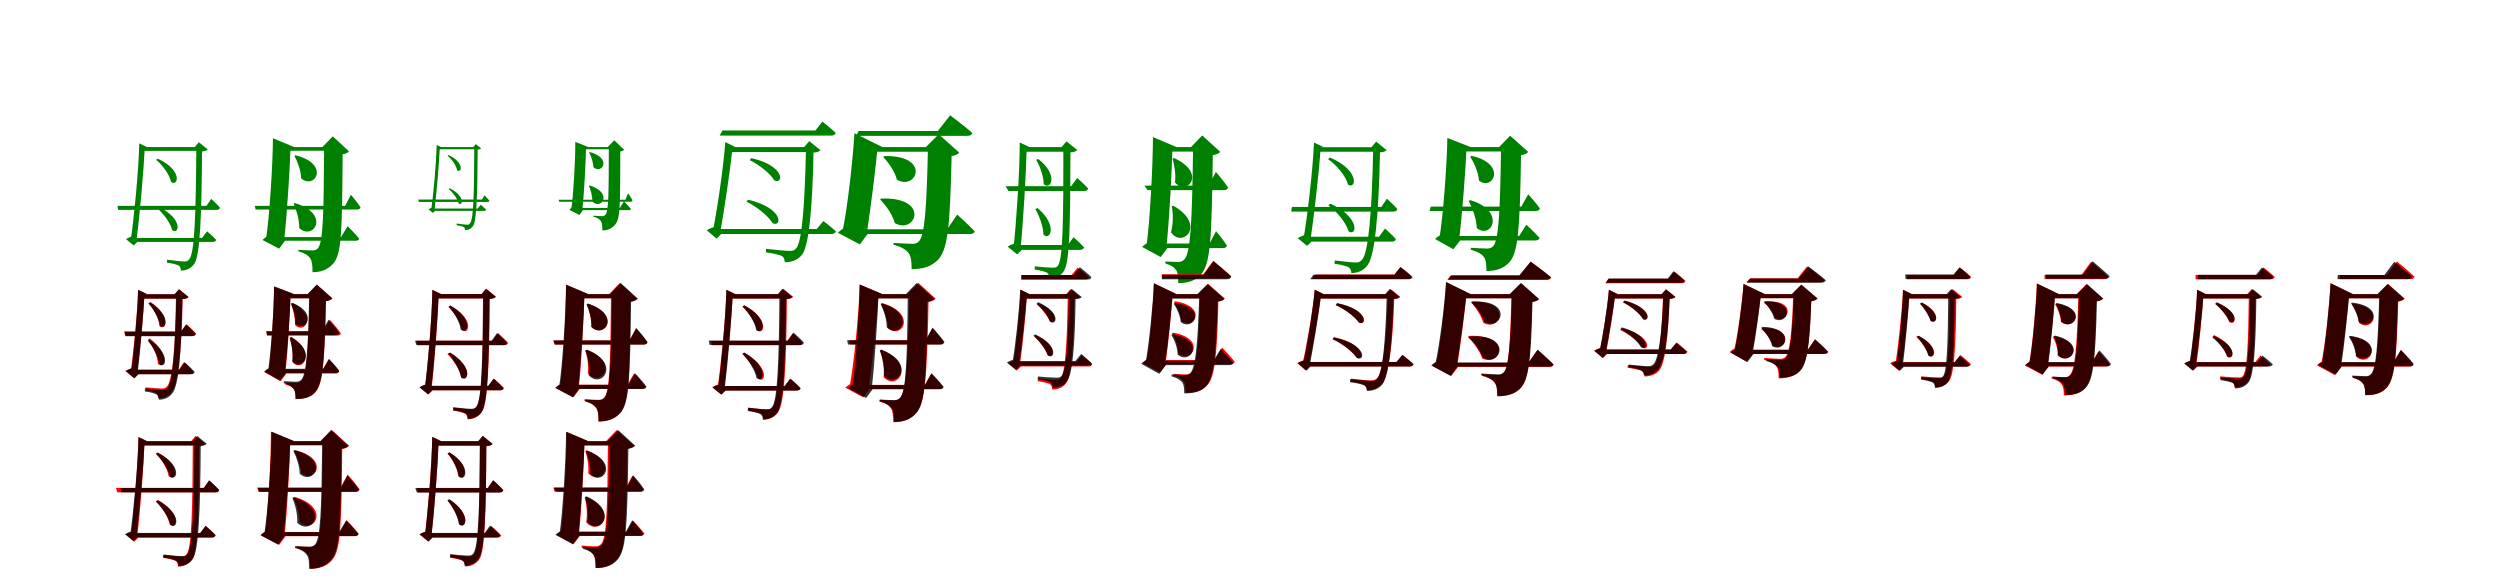 <?xml version="1.0" encoding="UTF-8"?>
<svg width="1700" height="400" xmlns="http://www.w3.org/2000/svg">
<rect width="100%" height="100%" fill="white"/>
<g fill="green" transform="translate(100 100) scale(0.1 -0.1)"><path d="M-0.0 -0.0 -53.0 25.0C-57.0 -157.0 -90.0 -497.0 -112.0 -638.0L-96.0 -606.0C-110.0 -609.0 -131.0 -618.0 -143.0 -626.0L-91.0 -669.0L-65.0 -644.0H-73.0C-50.0 -465.0 -23.0 -166.0 -15.0 4.0L-21.0 0.0ZM325.0 0.0H335.0C332.0 -444.0 324.0 -723.0 287.0 -763.0C277.0 -775.0 272.0 -778.0 252.0 -778.0C233.0 -778.0 175.0 -771.0 136.0 -766.0L135.0 -786.0C168.0 -790.0 204.0 -799.0 216.0 -806.0C228.0 -815.0 230.0 -827.0 230.0 -840.0C267.0 -840.0 301.0 -825.0 323.0 -791.0C360.0 -733.0 371.0 -471.0 374.0 -30.0C394.0 -28.0 405.0 -24.0 413.0 -16.0L352.0 33.0ZM408.0 -573.0 374.0 -618.0H-80.0V-645.0H447.0C459.0 -645.0 467.0 -641.0 470.0 -631.0C446.0 -605.0 408.0 -573.0 408.0 -573.0ZM436.0 -352.0 404.0 -400.0H-201.0L-197.0 -427.0H474.0C487.0 -427.0 495.0 -422.0 496.0 -412.0C474.0 -387.0 436.0 -352.0 436.0 -352.0ZM359.0 0.0H-24.0V-26.0H359.0ZM77.0 -405.0 66.0 -413.0C108.0 -449.0 159.0 -514.0 171.0 -565.0C219.0 -599.0 248.0 -489.0 77.0 -405.0ZM72.0 -79.0 62.0 -87.0C104.0 -122.0 153.0 -186.0 163.0 -237.0C212.0 -273.0 245.0 -157.0 72.0 -79.0Z"/></g>
<g fill="green" transform="translate(200 100) scale(0.1 -0.1)"><path d="M0.0 0.0 -144.0 60.0C-145.0 -112.0 -167.0 -478.0 -192.0 -632.0L-164.0 -597.0C-182.0 -605.0 -203.0 -619.0 -215.0 -632.0L-102.0 -691.0L-62.0 -637.0H-68.0C-49.0 -471.0 -28.0 -135.0 -24.0 6.0L-34.0 0.0ZM192.0 0.0H204.0C201.0 -458.0 198.0 -653.0 160.0 -690.0C150.0 -699.0 140.0 -703.0 126.0 -703.0C106.0 -703.0 61.0 -701.0 29.0 -699.0V-709.0C70.0 -720.0 94.0 -735.0 109.0 -756.0C122.0 -774.0 125.0 -803.0 125.0 -851.0C183.0 -851.0 230.0 -833.0 266.0 -792.0C323.0 -727.0 326.0 -585.0 330.0 -49.0C353.0 -46.0 366.0 -38.0 373.0 -29.0L263.0 73.0ZM364.0 -538.0 319.0 -612.0H-170.0V-637.0H419.0C432.0 -637.0 440.0 -633.0 443.0 -623.0C416.0 -590.0 364.0 -538.0 364.0 -538.0ZM386.0 -324.0 347.0 -400.0H-267.0L-262.0 -425.0H429.0C441.0 -425.0 449.0 -420.0 452.0 -410.0C431.0 -377.0 386.0 -324.0 386.0 -324.0ZM253.0 0.0H-94.0V-25.0H253.0ZM5.0 -381.0 -3.0 -385.0C17.0 -430.0 35.0 -494.0 35.0 -551.0C131.0 -640.0 252.0 -454.0 5.0 -381.0ZM10.0 -56.0 2.0 -60.0C24.0 -101.0 46.0 -160.0 48.0 -213.0C140.0 -293.0 249.0 -116.0 10.0 -56.0Z"/></g>
<g fill="green" transform="translate(300 100) scale(0.1 -0.1)"><path d="M0.0 0.0 -31.0 14.0C-33.0 -108.0 -54.0 -336.0 -68.0 -430.0L-59.0 -411.0C-67.0 -413.0 -79.0 -418.0 -86.0 -423.0L-57.0 -448.0L-41.0 -434.0H-46.0C-31.0 -313.0 -14.0 -112.0 -9.0 2.0L-12.0 0.0ZM219.0 0.0H225.0C224.0 -300.0 221.0 -492.0 196.0 -518.0C190.0 -526.0 188.0 -528.0 175.0 -528.0C164.0 -528.0 129.0 -523.0 105.0 -520.0V-532.0C125.0 -534.0 147.0 -540.0 154.0 -544.0C161.0 -550.0 162.0 -557.0 162.0 -565.0C185.0 -565.0 206.0 -555.0 219.0 -533.0C241.0 -495.0 247.0 -315.0 248.0 -18.0C260.0 -16.0 267.0 -14.0 272.0 -9.0L235.0 20.0ZM269.0 -392.0 249.0 -418.0H-45.0V-434.0H292.0C299.0 -434.0 304.0 -432.0 306.0 -426.0C291.0 -411.0 269.0 -392.0 269.0 -392.0ZM294.0 -328.0 277.0 -357.0H-156.0L-152.0 -373.0H315.0C323.0 -373.0 328.0 -370.0 328.0 -364.0C316.0 -350.0 294.0 -328.0 294.0 -328.0ZM239.0 0.0H-10.0V-15.0H239.0ZM57.0 -280.0 51.0 -285.0C78.0 -308.0 111.0 -349.0 118.0 -383.0C148.0 -404.0 165.0 -333.0 57.0 -280.0ZM49.0 -54.0 43.0 -59.0C71.0 -82.0 102.0 -123.0 108.0 -158.0C140.0 -181.0 160.0 -104.0 49.0 -54.0Z"/></g>
<g fill="green" transform="translate(400 100) scale(0.1 -0.1)"><path d="M0.0 0.0 -88.0 35.0C-87.0 -79.0 -100.0 -324.0 -116.0 -426.0L-99.0 -406.0C-110.0 -411.0 -122.0 -419.0 -128.0 -427.0L-60.0 -462.0L-36.0 -429.0H-40.0C-28.0 -317.0 -16.0 -91.0 -15.0 3.0L-20.0 0.0ZM132.0 0.0H140.0C139.0 -306.0 140.0 -437.0 116.0 -461.0C110.0 -467.0 104.0 -470.0 95.0 -470.0C83.0 -470.0 55.0 -468.0 34.0 -467.0V-473.0C61.0 -480.0 76.0 -490.0 86.0 -503.0C94.0 -515.0 96.0 -534.0 96.0 -567.0C132.0 -567.0 162.0 -553.0 184.0 -526.0C219.0 -484.0 217.0 -391.0 218.0 -30.0C232.0 -28.0 240.0 -23.0 244.0 -18.0L177.0 46.0ZM243.0 -369.0 215.0 -414.0H-118.0V-429.0H276.0C284.0 -429.0 289.0 -426.0 291.0 -421.0C274.0 -401.0 243.0 -369.0 243.0 -369.0ZM271.0 -314.0 253.0 -358.0H-202.0L-197.0 -372.0H288.0C295.0 -372.0 299.0 -369.0 301.0 -363.0C293.0 -345.0 271.0 -314.0 271.0 -314.0ZM165.0 0.0H-65.0V-15.0H165.0ZM10.0 -261.0 5.0 -263.0C17.0 -293.0 28.0 -335.0 29.0 -372.0C91.0 -430.0 169.0 -311.0 10.0 -261.0ZM11.0 -34.0 6.0 -36.0C20.0 -63.0 34.0 -102.0 35.0 -137.0C94.0 -189.0 164.0 -75.0 11.0 -34.0Z"/></g>
<g fill="green" transform="translate(500 100) scale(0.1 -0.1)"><path d="M-0.0 -0.0 -68.0 34.0C-80.0 -136.0 -126.0 -450.0 -155.0 -581.0L-133.0 -541.0C-152.0 -545.0 -178.0 -556.0 -194.0 -566.0L-127.0 -623.0L-95.0 -590.0H-104.0C-75.0 -427.0 -33.0 -151.0 -18.0 6.0L-27.0 0.0ZM468.0 0.0H481.0C473.0 -383.0 454.0 -649.0 413.0 -690.0C400.0 -704.0 391.0 -706.0 368.0 -706.0C342.0 -706.0 259.0 -698.0 209.0 -692.0L208.0 -716.0C249.0 -721.0 301.0 -732.0 317.0 -741.0C333.0 -752.0 336.0 -768.0 336.0 -783.0C382.0 -784.0 425.0 -768.0 453.0 -733.0C501.0 -674.0 524.0 -421.0 532.0 -38.0C556.0 -36.0 570.0 -31.0 579.0 -21.0L503.0 40.0ZM599.0 -503.0 554.0 -557.0H-120.0V-591.0H654.0C669.0 -591.0 680.0 -586.0 684.0 -573.0C650.0 -541.0 599.0 -503.0 599.0 -503.0ZM592.0 173.0 545.0 113.0H-87.0L-106.0 78.0H653.0C669.0 78.0 680.0 84.0 682.0 97.0C647.0 131.0 592.0 173.0 592.0 173.0ZM511.0 0.0H-48.0V-34.0H511.0ZM87.0 -358.0 76.0 -371.0C140.0 -402.0 224.0 -467.0 254.0 -518.0C317.0 -548.0 332.0 -416.0 87.0 -358.0ZM109.0 -75.0 98.0 -89.0C159.0 -118.0 237.0 -179.0 266.0 -227.0C328.0 -256.0 343.0 -129.0 109.0 -75.0Z"/></g>
<g fill="green" transform="translate(600 100) scale(0.1 -0.1)"><path d="M0.0 0.0 -190.0 94.0C-199.0 -73.0 -238.0 -429.0 -273.0 -581.0L-233.0 -537.0C-257.0 -547.0 -286.0 -565.0 -302.0 -583.0L-153.0 -662.0L-100.0 -591.0H-107.0C-81.0 -437.0 -43.0 -118.0 -31.0 9.0L-46.0 0.0ZM296.0 0.0H310.0C302.0 -411.0 288.0 -606.0 247.0 -643.0C236.0 -653.0 224.0 -658.0 206.0 -658.0C181.0 -658.0 118.0 -654.0 76.0 -652.0V-664.0C127.0 -678.0 158.0 -695.0 178.0 -720.0C195.0 -742.0 199.0 -778.0 199.0 -830.0C275.0 -830.0 330.0 -813.0 374.0 -771.0C445.0 -703.0 460.0 -549.0 471.0 -61.0C498.0 -58.0 514.0 -48.0 523.0 -38.0L383.0 87.0ZM509.0 -459.0 441.0 -559.0H-203.0V-591.0H597.0C614.0 -591.0 625.0 -586.0 628.0 -573.0C586.0 -528.0 509.0 -459.0 509.0 -459.0ZM461.0 216.0 377.0 109.0H-161.0L-180.0 76.0H578.0C595.0 76.0 609.0 83.0 612.0 96.0C554.0 146.0 461.0 216.0 461.0 216.0ZM380.0 0.0H-128.0V-32.0H380.0ZM-8.0 -350.0 -15.0 -357.0C24.0 -395.0 69.0 -459.0 85.0 -517.0C225.0 -598.0 331.0 -339.0 -8.0 -350.0ZM13.0 -61.0 6.0 -68.0C42.0 -105.0 85.0 -166.0 99.0 -222.0C232.0 -300.0 335.0 -55.0 13.0 -61.0Z"/></g>
<g fill="green" transform="translate(700 100) scale(0.1 -0.1)"><path d="M-0.0 0.0 -66.0 31.0C-65.0 -167.0 -91.0 -538.0 -109.0 -692.0L-91.0 -652.0C-108.0 -657.0 -133.0 -667.0 -148.0 -677.0L-83.0 -730.0L-51.0 -698.0H-61.0C-41.0 -504.0 -23.0 -179.0 -18.0 5.0L-25.0 0.0ZM219.0 0.0H231.0C231.0 -493.0 228.0 -765.0 194.0 -806.0C185.0 -819.0 179.0 -820.0 157.0 -820.0C136.0 -820.0 77.0 -816.0 36.0 -811.0V-833.0C70.0 -837.0 107.0 -847.0 121.0 -855.0C133.0 -865.0 135.0 -881.0 135.0 -895.0C173.0 -895.0 212.0 -880.0 235.0 -842.0C274.0 -782.0 278.0 -528.0 279.0 -36.0C303.0 -35.0 316.0 -30.0 325.0 -20.0L252.0 39.0ZM300.0 -613.0 261.0 -666.0H-84.0V-699.0H344.0C358.0 -699.0 368.0 -694.0 372.0 -682.0C344.0 -652.0 300.0 -613.0 300.0 -613.0ZM325.0 -210.0 284.0 -266.0H-162.0L-142.0 -299.0H372.0C388.0 -299.0 397.0 -293.0 399.0 -281.0C372.0 -252.0 325.0 -210.0 325.0 -210.0ZM266.0 0.0H-31.0V-32.0H266.0ZM56.0 -415.0 40.0 -421.0C67.0 -467.0 95.0 -541.0 95.0 -595.0C140.0 -641.0 196.0 -535.0 56.0 -415.0ZM60.0 -81.0 46.0 -87.0C71.0 -129.0 98.0 -201.0 97.0 -252.0C144.0 -297.0 202.0 -191.0 60.0 -81.0Z"/></g>
<g fill="green" transform="translate(800 100) scale(0.1 -0.1)"><path d="M0.0 0.0 -160.0 68.0C-160.0 -120.0 -181.0 -516.0 -205.0 -682.0L-173.0 -639.0C-194.0 -648.0 -220.0 -665.0 -234.0 -679.0L-107.0 -748.0L-62.0 -687.0H-69.0C-49.0 -506.0 -30.0 -148.0 -27.0 7.0L-40.0 0.0ZM99.0 0.0H113.0C106.0 -521.0 96.0 -724.0 52.0 -766.0C40.0 -777.0 29.0 -781.0 13.0 -781.0C-8.0 -781.0 -48.0 -780.0 -75.0 -778.0V-792.0C-37.0 -803.0 -17.0 -816.0 -2.0 -837.0C10.0 -855.0 12.0 -883.0 12.0 -925.0C71.0 -925.0 125.0 -913.0 165.0 -868.0C229.0 -799.0 240.0 -651.0 247.0 -55.0C274.0 -51.0 289.0 -43.0 298.0 -33.0L175.0 79.0ZM269.0 -572.0 225.0 -656.0H-126.0V-687.0H316.0C330.0 -687.0 341.0 -682.0 343.0 -670.0C320.0 -632.0 269.0 -572.0 269.0 -572.0ZM268.0 -169.0 219.0 -262.0H-218.0L-196.0 -293.0H323.0C338.0 -293.0 348.0 -287.0 351.0 -275.0C326.0 -236.0 268.0 -169.0 268.0 -169.0ZM168.0 0.0H-53.0V-31.0H168.0ZM-21.0 -399.0 -32.0 -403.0C-22.0 -453.0 -22.0 -521.0 -37.0 -580.0C40.0 -692.0 207.0 -530.0 -21.0 -399.0ZM-15.0 -75.0 -27.0 -78.0C-14.0 -123.0 -3.0 -186.0 -10.0 -241.0C69.0 -335.0 210.0 -180.0 -15.0 -75.0Z"/></g>
<g fill="green" transform="translate(900 100) scale(0.1 -0.1)"><path d="M0.0 0.0 -65.0 31.0C-72.0 -152.0 -112.0 -492.0 -138.0 -634.0L-118.0 -596.0C-135.0 -599.0 -160.0 -610.0 -176.0 -619.0L-112.0 -672.0L-81.0 -642.0H-90.0C-64.0 -464.0 -30.0 -165.0 -18.0 5.0L-26.0 0.0ZM326.0 -1.0H338.0C329.0 -441.0 306.0 -722.0 261.0 -767.0C247.0 -781.0 240.0 -785.0 216.0 -785.0C194.0 -785.0 122.0 -776.0 76.0 -771.0L75.0 -794.0C113.0 -798.0 156.0 -809.0 170.0 -817.0C185.0 -827.0 189.0 -842.0 189.0 -857.0C231.0 -857.0 272.0 -841.0 299.0 -804.0C348.0 -741.0 375.0 -474.0 384.0 -36.0C407.0 -35.0 421.0 -30.0 429.0 -21.0L358.0 37.0ZM418.0 -554.0 377.0 -610.0H-116.0V-643.0H465.0C480.0 -643.0 489.0 -638.0 492.0 -626.0C465.0 -595.0 418.0 -554.0 418.0 -554.0ZM431.0 -351.0 393.0 -407.0H-215.0L-220.0 -439.0H476.0C490.0 -439.0 500.0 -433.0 502.0 -421.0C475.0 -391.0 431.0 -351.0 431.0 -351.0ZM368.0 -1.0H-44.0V-32.0H368.0ZM46.0 -385.0 33.0 -396.0C88.0 -437.0 154.0 -513.0 170.0 -573.0C227.0 -612.0 253.0 -479.0 46.0 -385.0ZM43.0 -71.0 31.0 -82.0C86.0 -121.0 152.0 -195.0 166.0 -255.0C221.0 -293.0 251.0 -159.0 43.0 -71.0Z"/></g>
<g fill="green" transform="translate(1000 100) scale(0.1 -0.1)"><path d="M0.0 0.0 -158.0 62.0C-160.0 -112.0 -187.0 -474.0 -213.0 -627.0L-181.0 -586.0C-202.0 -595.0 -228.0 -611.0 -242.0 -625.0L-117.0 -695.0L-71.0 -635.0H-79.0C-57.0 -469.0 -33.0 -140.0 -27.0 7.0L-39.0 0.0ZM194.0 0.0H207.0C201.0 -446.0 191.0 -638.0 152.0 -676.0C140.0 -686.0 130.0 -690.0 113.0 -690.0C91.0 -690.0 38.0 -687.0 2.0 -685.0L1.0 -698.0C45.0 -710.0 73.0 -725.0 90.0 -747.0C105.0 -766.0 107.0 -797.0 108.0 -843.0C172.0 -843.0 222.0 -827.0 261.0 -786.0C323.0 -721.0 335.0 -572.0 343.0 -55.0C369.0 -52.0 383.0 -43.0 392.0 -33.0L269.0 77.0ZM379.0 -528.0 330.0 -605.0H-174.0V-635.0H441.0C456.0 -635.0 466.0 -630.0 469.0 -618.0C438.0 -582.0 379.0 -528.0 379.0 -528.0ZM392.0 -321.0 345.0 -405.0H-271.0L-279.0 -435.0H443.0C458.0 -435.0 468.0 -429.0 471.0 -417.0C444.0 -378.0 392.0 -321.0 392.0 -321.0ZM301.0 0.0H-105.0V-30.0H301.0ZM-2.0 -361.0 -13.0 -367.0C13.0 -415.0 40.0 -488.0 42.0 -551.0C142.0 -632.0 244.0 -434.0 -2.0 -361.0ZM8.0 -60.0 -3.0 -66.0C25.0 -108.0 53.0 -172.0 57.0 -228.0C153.0 -302.0 249.0 -114.0 8.0 -60.0Z"/></g>
<g fill="red" transform="translate(100 200) scale(0.1 -0.1)"><path d="M0.0 0.0 -61.0 29.0C-65.0 -127.0 -94.0 -415.0 -113.0 -537.0L-95.0 -501.0C-111.0 -505.0 -134.0 -514.0 -148.0 -522.0L-88.0 -572.0L-60.0 -543.0H-69.0C-48.0 -393.0 -25.0 -139.0 -17.0 4.0L-24.0 0.0ZM190.0 -1.0H200.0C192.0 -385.0 171.0 -591.0 135.0 -629.0C123.0 -640.0 117.0 -642.0 97.0 -642.0C78.0 -642.0 25.0 -637.0 -10.0 -634.0L-11.0 -653.0C18.0 -657.0 50.0 -665.0 61.0 -672.0C73.0 -681.0 76.0 -695.0 76.0 -708.0C109.0 -708.0 145.0 -696.0 168.0 -664.0C210.0 -612.0 234.0 -416.0 242.0 -34.0C264.0 -33.0 276.0 -28.0 283.0 -20.0L219.0 33.0ZM251.0 -462.0 216.0 -514.0H-109.0V-544.0H290.0C304.0 -544.0 313.0 -539.0 315.0 -528.0C292.0 -500.0 251.0 -462.0 251.0 -462.0ZM269.0 -205.0 233.0 -254.0H-156.0L-148.0 -284.0H308.0C321.0 -284.0 330.0 -279.0 333.0 -268.0C309.0 -241.0 269.0 -205.0 269.0 -205.0ZM230.0 -1.0H-45.0V-31.0H230.0ZM19.0 -302.0 5.0 -309.0C37.0 -351.0 72.0 -422.0 74.0 -474.0C117.0 -514.0 158.0 -409.0 19.0 -302.0ZM24.0 -54.0 11.0 -61.0C44.0 -100.0 82.0 -167.0 85.0 -218.0C127.0 -255.0 167.0 -152.0 24.0 -54.0Z"/></g>
<g fill="black" opacity=".8" transform="translate(100 200) scale(0.1 -0.1)"><path d="M0.0 0.0 -61.0 29.0C-64.0 -127.0 -91.0 -416.0 -109.0 -537.0L-92.0 -501.0C-108.0 -505.0 -130.0 -515.0 -145.0 -523.0L-86.0 -573.0L-57.0 -544.0H-65.0C-46.0 -393.0 -25.0 -139.0 -17.0 5.0L-23.0 0.0ZM186.0 -1.0H197.0C191.0 -382.0 175.0 -601.0 139.0 -638.0C129.0 -650.0 123.0 -652.0 101.0 -652.0C83.0 -652.0 24.0 -646.0 -15.0 -642.0L-14.0 -662.0C17.0 -665.0 52.0 -675.0 64.0 -682.0C76.0 -690.0 80.0 -705.0 80.0 -718.0C114.0 -718.0 151.0 -705.0 173.0 -673.0C214.0 -621.0 233.0 -413.0 240.0 -33.0C261.0 -33.0 274.0 -28.0 281.0 -20.0L216.0 33.0ZM257.0 -464.0 221.0 -514.0H-98.0V-545.0H299.0C312.0 -545.0 321.0 -540.0 324.0 -529.0C299.0 -502.0 257.0 -464.0 257.0 -464.0ZM265.0 -206.0 229.0 -256.0H-152.0L-146.0 -286.0H306.0C320.0 -286.0 329.0 -280.0 331.0 -269.0C306.0 -243.0 265.0 -206.0 265.0 -206.0ZM229.0 -1.0H-41.0V-30.0H229.0ZM18.0 -310.0 5.0 -318.0C40.0 -357.0 79.0 -425.0 83.0 -476.0C127.0 -515.0 165.0 -409.0 18.0 -310.0ZM21.0 -56.0 9.0 -64.0C43.0 -100.0 82.0 -165.0 87.0 -215.0C130.0 -251.0 169.0 -149.0 21.0 -56.0Z"/></g>
<g fill="red" transform="translate(200 200) scale(0.1 -0.1)"><path d="M0.0 0.0 -137.0 50.0C-137.0 -98.0 -155.0 -405.0 -173.0 -534.0L-146.0 -496.0C-165.0 -503.0 -189.0 -518.0 -202.0 -531.0L-92.0 -592.0L-52.0 -540.0H-60.0C-43.0 -398.0 -27.0 -123.0 -24.0 6.0L-36.0 0.0ZM93.0 0.0H105.0C97.0 -405.0 84.0 -558.0 49.0 -592.0C39.0 -601.0 30.0 -604.0 15.0 -604.0C-3.0 -604.0 -36.0 -603.0 -59.0 -601.0L-60.0 -615.0C-29.0 -623.0 -13.0 -632.0 0.0 -650.0C10.0 -664.0 12.0 -685.0 12.0 -712.0C61.0 -712.0 107.0 -707.0 140.0 -673.0C192.0 -619.0 207.0 -504.0 216.0 -48.0C239.0 -44.0 252.0 -38.0 260.0 -29.0L155.0 64.0ZM235.0 -442.0 195.0 -512.0H-102.0V-540.0H281.0C294.0 -540.0 304.0 -535.0 306.0 -524.0C282.0 -492.0 235.0 -442.0 235.0 -442.0ZM243.0 -174.0 199.0 -254.0H-191.0L-183.0 -282.0H292.0C306.0 -282.0 315.0 -277.0 318.0 -266.0C293.0 -230.0 243.0 -174.0 243.0 -174.0ZM203.0 0.0H-48.0V-28.0H203.0ZM-18.0 -291.0 -30.0 -295.0C-16.0 -341.0 -5.0 -407.0 -11.0 -462.0C54.0 -538.0 157.0 -398.0 -18.0 -291.0ZM-9.0 -62.0 -21.0 -66.0C-6.0 -105.0 8.0 -163.0 6.0 -210.0C69.0 -276.0 162.0 -149.0 -9.0 -62.0Z"/></g>
<g fill="black" opacity=".8" transform="translate(200 200) scale(0.1 -0.1)"><path d="M0.0 0.0 -136.0 53.0C-136.0 -95.0 -158.0 -401.0 -178.0 -529.0L-149.0 -491.0C-168.0 -499.0 -192.0 -514.0 -204.0 -526.0L-96.0 -588.0L-56.0 -536.0H-64.0C-45.0 -394.0 -27.0 -120.0 -24.0 6.0L-35.0 0.0ZM91.0 0.0H103.0C95.0 -393.0 82.0 -549.0 48.0 -583.0C37.0 -592.0 29.0 -596.0 13.0 -596.0C-5.0 -596.0 -44.0 -593.0 -70.0 -592.0L-71.0 -605.0C-37.0 -615.0 -18.0 -625.0 -4.0 -642.0C7.0 -658.0 8.0 -682.0 9.0 -714.0C61.0 -714.0 105.0 -705.0 138.0 -670.0C192.0 -617.0 207.0 -494.0 216.0 -48.0C239.0 -45.0 252.0 -38.0 260.0 -29.0L154.0 65.0ZM238.0 -441.0 199.0 -508.0H-109.0V-536.0H281.0C294.0 -536.0 304.0 -531.0 306.0 -520.0C283.0 -488.0 238.0 -441.0 238.0 -441.0ZM234.0 -174.0 191.0 -252.0H-188.0L-184.0 -279.0H281.0C295.0 -279.0 304.0 -274.0 306.0 -263.0C283.0 -228.0 234.0 -174.0 234.0 -174.0ZM187.0 0.0H-58.0V-28.0H187.0ZM-19.0 -296.0 -30.0 -300.0C-16.0 -342.0 -5.0 -404.0 -13.0 -456.0C53.0 -533.0 161.0 -393.0 -19.0 -296.0ZM-10.0 -60.0 -22.0 -64.0C-5.0 -100.0 11.0 -154.0 8.0 -200.0C75.0 -266.0 169.0 -132.0 -10.0 -60.0Z"/></g>
<g fill="red" transform="translate(300 200) scale(0.1 -0.1)"><path d="M0.0 0.0 -60.0 29.0C-62.0 -157.0 -92.0 -503.0 -111.0 -647.0L-93.0 -612.0C-109.0 -616.0 -133.0 -625.0 -146.0 -633.0L-87.0 -682.0L-58.0 -654.0H-67.0C-45.0 -472.0 -23.0 -168.0 -16.0 5.0L-23.0 0.0ZM276.0 1.0H287.0C284.0 -460.0 276.0 -727.0 239.0 -768.0C229.0 -780.0 223.0 -783.0 202.0 -783.0C182.0 -783.0 122.0 -776.0 83.0 -772.0L82.0 -792.0C116.0 -797.0 152.0 -806.0 165.0 -814.0C177.0 -823.0 180.0 -837.0 180.0 -851.0C217.0 -851.0 254.0 -836.0 277.0 -801.0C317.0 -742.0 327.0 -491.0 330.0 -33.0C353.0 -31.0 365.0 -26.0 373.0 -18.0L306.0 37.0ZM358.0 -574.0 321.0 -624.0H-82.0V-654.0H401.0C415.0 -654.0 423.0 -649.0 426.0 -638.0C401.0 -610.0 358.0 -574.0 358.0 -574.0ZM387.0 -265.0 349.0 -317.0H-169.0L-161.0 -347.0H429.0C443.0 -347.0 452.0 -342.0 455.0 -331.0C429.0 -303.0 387.0 -265.0 387.0 -265.0ZM322.0 1.0H-24.0V-29.0H322.0ZM55.0 -399.0 42.0 -407.0C81.0 -446.0 127.0 -514.0 137.0 -565.0C185.0 -602.0 222.0 -492.0 55.0 -399.0ZM63.0 -80.0 50.0 -88.0C89.0 -126.0 133.0 -192.0 141.0 -244.0C190.0 -283.0 230.0 -169.0 63.0 -80.0Z"/></g>
<g fill="black" opacity=".8" transform="translate(300 200) scale(0.1 -0.1)"><path d="M0.0 0.0 -60.0 28.0C-62.0 -157.0 -92.0 -503.0 -113.0 -647.0L-95.0 -611.0C-111.0 -615.0 -134.0 -625.0 -148.0 -634.0L-89.0 -682.0L-60.0 -653.0H-69.0C-47.0 -472.0 -24.0 -168.0 -17.0 5.0L-23.0 0.0ZM274.0 -0.0H285.0C282.0 -455.0 275.0 -725.0 239.0 -765.0C229.0 -778.0 223.0 -780.0 202.0 -780.0C182.0 -780.0 122.0 -774.0 82.0 -769.0L81.0 -790.0C115.0 -794.0 152.0 -803.0 165.0 -811.0C177.0 -820.0 180.0 -834.0 180.0 -848.0C217.0 -848.0 254.0 -833.0 277.0 -798.0C315.0 -739.0 325.0 -486.0 328.0 -33.0C350.0 -32.0 362.0 -27.0 371.0 -18.0L304.0 36.0ZM357.0 -575.0 320.0 -624.0H-86.0V-654.0H398.0C412.0 -654.0 421.0 -650.0 424.0 -639.0C398.0 -611.0 357.0 -575.0 357.0 -575.0ZM380.0 -265.0 343.0 -317.0H-178.0L-168.0 -347.0H423.0C437.0 -347.0 446.0 -342.0 447.0 -331.0C422.0 -303.0 380.0 -265.0 380.0 -265.0ZM314.0 -0.0H-30.0V-29.0H314.0ZM62.0 -397.0 49.0 -405.0C85.0 -445.0 128.0 -514.0 135.0 -567.0C182.0 -606.0 222.0 -496.0 62.0 -397.0ZM62.0 -77.0 50.0 -85.0C86.0 -122.0 127.0 -190.0 133.0 -241.0C181.0 -280.0 224.0 -169.0 62.0 -77.0Z"/></g>
<g fill="red" transform="translate(400 200) scale(0.1 -0.1)"><path d="M0.0 0.0 -151.0 64.0C-150.0 -112.0 -170.0 -483.0 -192.0 -639.0L-163.0 -600.0C-183.0 -608.0 -206.0 -624.0 -220.0 -638.0L-100.0 -701.0L-58.0 -644.0H-65.0C-46.0 -475.0 -29.0 -138.0 -26.0 7.0L-38.0 0.0ZM142.0 0.0H155.0C151.0 -473.0 146.0 -667.0 107.0 -705.0C97.0 -715.0 86.0 -719.0 71.0 -719.0C50.0 -719.0 6.0 -717.0 -25.0 -715.0V-727.0C15.0 -738.0 39.0 -752.0 54.0 -774.0C66.0 -791.0 70.0 -821.0 69.0 -867.0C128.0 -867.0 178.0 -851.0 216.0 -809.0C275.0 -743.0 281.0 -601.0 286.0 -52.0C310.0 -48.0 324.0 -41.0 332.0 -31.0L215.0 76.0ZM312.0 -538.0 267.0 -616.0H-161.0V-644.0H364.0C378.0 -644.0 387.0 -639.0 390.0 -628.0C364.0 -593.0 312.0 -538.0 312.0 -538.0ZM325.0 -232.0 280.0 -315.0H-237.0L-229.0 -343.0H376.0C390.0 -343.0 399.0 -338.0 402.0 -327.0C377.0 -290.0 325.0 -232.0 325.0 -232.0ZM224.0 0.0H-79.0V-28.0H224.0ZM-11.0 -379.0 -21.0 -383.0C-6.0 -426.0 4.0 -486.0 -3.0 -540.0C83.0 -636.0 222.0 -466.0 -11.0 -379.0ZM1.0 -67.0 -9.0 -71.0C8.0 -112.0 23.0 -171.0 20.0 -223.0C106.0 -309.0 230.0 -143.0 1.0 -67.0Z"/></g>
<g fill="black" opacity=".8" transform="translate(400 200) scale(0.1 -0.1)"><path d="M0.0 0.0 -151.0 64.0C-152.0 -112.0 -174.0 -483.0 -199.0 -639.0L-169.0 -601.0C-188.0 -609.0 -212.0 -624.0 -225.0 -638.0L-105.0 -702.0L-63.0 -645.0H-69.0C-50.0 -476.0 -29.0 -138.0 -25.0 7.0L-37.0 0.0ZM149.0 0.0H161.0C156.0 -474.0 149.0 -668.0 109.0 -707.0C98.0 -717.0 87.0 -721.0 72.0 -721.0C52.0 -721.0 9.0 -719.0 -21.0 -717.0V-729.0C18.0 -740.0 40.0 -754.0 56.0 -775.0C68.0 -793.0 71.0 -821.0 71.0 -865.0C129.0 -865.0 179.0 -851.0 217.0 -809.0C277.0 -743.0 285.0 -600.0 291.0 -52.0C315.0 -48.0 329.0 -40.0 337.0 -31.0L221.0 75.0ZM319.0 -539.0 274.0 -617.0H-148.0V-645.0H371.0C384.0 -645.0 394.0 -640.0 396.0 -629.0C371.0 -594.0 319.0 -539.0 319.0 -539.0ZM327.0 -231.0 282.0 -315.0H-237.0L-226.0 -343.0H377.0C391.0 -343.0 400.0 -338.0 403.0 -327.0C379.0 -290.0 327.0 -231.0 327.0 -231.0ZM218.0 0.0H-76.0V-28.0H218.0ZM-8.0 -378.0 -18.0 -382.0C-2.0 -429.0 10.0 -494.0 4.0 -552.0C91.0 -648.0 227.0 -473.0 -8.0 -378.0ZM-2.0 -64.0 -12.0 -68.0C7.0 -110.0 25.0 -170.0 23.0 -223.0C109.0 -307.0 228.0 -141.0 -2.0 -64.0Z"/></g>
<g fill="red" transform="translate(500 200) scale(0.1 -0.1)"><path d="M0.0 0.0 -60.0 29.0C-65.0 -157.0 -99.0 -502.0 -122.0 -647.0L-104.0 -611.0C-120.0 -615.0 -144.0 -625.0 -157.0 -633.0L-97.0 -682.0L-69.0 -654.0H-79.0C-54.0 -472.0 -25.0 -168.0 -17.0 5.0L-23.0 0.0ZM297.0 0.0H308.0C303.0 -449.0 292.0 -726.0 254.0 -769.0C242.0 -781.0 237.0 -784.0 215.0 -784.0C195.0 -784.0 132.0 -777.0 89.0 -772.0L88.0 -792.0C124.0 -798.0 162.0 -806.0 176.0 -815.0C189.0 -824.0 191.0 -838.0 191.0 -852.0C230.0 -852.0 269.0 -837.0 292.0 -802.0C334.0 -741.0 347.0 -479.0 351.0 -34.0C374.0 -32.0 386.0 -27.0 394.0 -19.0L327.0 36.0ZM372.0 -575.0 335.0 -625.0H-100.0V-655.0H415.0C429.0 -655.0 438.0 -650.0 441.0 -639.0C415.0 -611.0 372.0 -575.0 372.0 -575.0ZM391.0 -266.0 353.0 -318.0H-165.0L-157.0 -348.0H433.0C447.0 -348.0 456.0 -343.0 459.0 -332.0C433.0 -304.0 391.0 -266.0 391.0 -266.0ZM326.0 0.0H-34.0V-30.0H326.0ZM62.0 -399.0 49.0 -407.0C91.0 -449.0 143.0 -521.0 155.0 -575.0C204.0 -613.0 240.0 -499.0 62.0 -399.0ZM60.0 -76.0 48.0 -84.0C89.0 -124.0 138.0 -193.0 147.0 -245.0C198.0 -285.0 236.0 -168.0 60.0 -76.0Z"/></g>
<g fill="black" opacity=".8" transform="translate(500 200) scale(0.1 -0.1)"><path d="M0.0 0.0 -61.0 29.0C-65.0 -157.0 -97.0 -504.0 -118.0 -649.0L-101.0 -612.0C-117.0 -616.0 -140.0 -626.0 -154.0 -635.0L-94.0 -684.0L-64.0 -655.0H-73.0C-51.0 -473.0 -25.0 -168.0 -17.0 5.0L-24.0 0.0ZM289.0 -0.0H300.0C297.0 -455.0 287.0 -728.0 249.0 -769.0C238.0 -782.0 232.0 -784.0 211.0 -784.0C190.0 -784.0 127.0 -778.0 86.0 -773.0L85.0 -795.0C120.0 -799.0 158.0 -809.0 172.0 -816.0C185.0 -826.0 187.0 -840.0 187.0 -854.0C226.0 -854.0 264.0 -839.0 287.0 -803.0C328.0 -744.0 341.0 -487.0 345.0 -34.0C367.0 -33.0 380.0 -28.0 388.0 -19.0L320.0 36.0ZM375.0 -575.0 337.0 -625.0H-92.0V-656.0H419.0C432.0 -656.0 441.0 -652.0 445.0 -640.0C418.0 -611.0 375.0 -575.0 375.0 -575.0ZM396.0 -262.0 359.0 -316.0H-181.0L-174.0 -346.0H440.0C455.0 -346.0 464.0 -341.0 466.0 -329.0C440.0 -301.0 396.0 -262.0 396.0 -262.0ZM330.0 -0.0H-33.0V-30.0H330.0ZM61.0 -397.0 48.0 -406.0C88.0 -446.0 135.0 -517.0 144.0 -570.0C194.0 -610.0 231.0 -496.0 61.0 -397.0ZM62.0 -77.0 50.0 -85.0C89.0 -123.0 135.0 -192.0 142.0 -244.0C192.0 -284.0 233.0 -168.0 62.0 -77.0Z"/></g>
<g fill="red" transform="translate(600 200) scale(0.1 -0.1)"><path d="M0.0 0.0 -153.0 65.0C-159.0 -111.0 -193.0 -481.0 -224.0 -637.0L-193.0 -599.0C-214.0 -607.0 -238.0 -622.0 -252.0 -636.0L-130.0 -702.0L-87.0 -645.0H-94.0C-69.0 -477.0 -35.0 -139.0 -25.0 6.0L-37.0 0.0ZM171.0 0.0H184.0C175.0 -467.0 162.0 -668.0 117.0 -709.0C106.0 -719.0 95.0 -723.0 79.0 -723.0C57.0 -723.0 12.0 -721.0 -20.0 -718.0L-21.0 -730.0C20.0 -741.0 44.0 -756.0 59.0 -778.0C71.0 -796.0 74.0 -826.0 74.0 -871.0C135.0 -871.0 185.0 -856.0 225.0 -813.0C289.0 -744.0 304.0 -592.0 314.0 -53.0C339.0 -49.0 354.0 -41.0 362.0 -31.0L245.0 76.0ZM333.0 -539.0 289.0 -617.0H-144.0V-645.0H386.0C399.0 -645.0 409.0 -640.0 411.0 -629.0C385.0 -594.0 333.0 -539.0 333.0 -539.0ZM340.0 -231.0 295.0 -314.0H-226.0L-218.0 -342.0H392.0C405.0 -342.0 415.0 -337.0 417.0 -326.0C392.0 -289.0 340.0 -231.0 340.0 -231.0ZM218.0 0.0H-85.0V-28.0H218.0ZM-7.0 -378.0 -17.0 -382.0C2.0 -433.0 15.0 -503.0 9.0 -565.0C101.0 -664.0 236.0 -478.0 -7.0 -378.0ZM-1.0 -61.0 -11.0 -66.0C12.0 -110.0 36.0 -175.0 38.0 -231.0C131.0 -314.0 243.0 -133.0 -1.0 -61.0Z"/></g>
<g fill="black" opacity=".8" transform="translate(600 200) scale(0.1 -0.1)"><path d="M0.0 0.0 -155.0 65.0C-156.0 -112.0 -180.0 -484.0 -205.0 -641.0L-174.0 -602.0C-194.0 -610.0 -219.0 -626.0 -232.0 -640.0L-110.0 -706.0L-66.0 -647.0H-73.0C-52.0 -478.0 -31.0 -139.0 -26.0 7.0L-38.0 0.0ZM160.0 0.0H173.0C168.0 -473.0 160.0 -668.0 119.0 -707.0C108.0 -717.0 98.0 -721.0 82.0 -721.0C61.0 -721.0 16.0 -719.0 -16.0 -717.0V-729.0C25.0 -741.0 48.0 -755.0 64.0 -776.0C77.0 -794.0 80.0 -824.0 80.0 -869.0C140.0 -869.0 191.0 -854.0 229.0 -811.0C290.0 -745.0 299.0 -600.0 306.0 -53.0C331.0 -50.0 345.0 -41.0 353.0 -32.0L234.0 76.0ZM335.0 -539.0 289.0 -619.0H-154.0V-647.0H390.0C404.0 -647.0 414.0 -643.0 417.0 -631.0C390.0 -595.0 335.0 -539.0 335.0 -539.0ZM342.0 -228.0 295.0 -314.0H-240.0L-233.0 -343.0H395.0C410.0 -343.0 419.0 -337.0 422.0 -325.0C396.0 -288.0 342.0 -228.0 342.0 -228.0ZM236.0 0.0H-82.0V-29.0H236.0ZM-8.0 -378.0 -17.0 -382.0C1.0 -429.0 16.0 -496.0 11.0 -555.0C102.0 -650.0 235.0 -468.0 -8.0 -378.0ZM-0.0 -64.0 -10.0 -68.0C10.0 -111.0 30.0 -172.0 30.0 -226.0C119.0 -309.0 236.0 -136.0 -0.0 -64.0Z"/></g>
<g fill="red" transform="translate(700 200) scale(0.1 -0.1)"><path d="M0.0 0.0 -60.0 30.0C-64.0 -112.0 -93.0 -374.0 -110.0 -484.0L-93.0 -449.0C-108.0 -453.0 -131.0 -462.0 -145.0 -470.0L-85.0 -520.0L-57.0 -491.0H-66.0C-46.0 -355.0 -24.0 -125.0 -16.0 5.0L-23.0 0.0ZM250.0 0.0H261.0C256.0 -337.0 244.0 -537.0 213.0 -570.0C204.0 -581.0 197.0 -583.0 177.0 -583.0C158.0 -583.0 96.0 -577.0 57.0 -573.0L56.0 -592.0C89.0 -597.0 127.0 -605.0 140.0 -613.0C152.0 -622.0 155.0 -635.0 155.0 -649.0C190.0 -649.0 226.0 -637.0 248.0 -608.0C286.0 -560.0 300.0 -369.0 305.0 -33.0C326.0 -32.0 338.0 -27.0 345.0 -19.0L280.0 34.0ZM357.0 -414.0 319.0 -462.0H-98.0V-492.0H402.0C415.0 -492.0 425.0 -487.0 427.0 -476.0C401.0 -449.0 357.0 -414.0 357.0 -414.0ZM328.0 180.0 287.0 130.0H-56.0V100.0H378.0C391.0 100.0 401.0 105.0 404.0 116.0C375.0 144.0 328.0 180.0 328.0 180.0ZM294.0 0.0H-52.0V-30.0H294.0ZM45.0 -280.0 33.0 -288.0C67.0 -319.0 110.0 -374.0 123.0 -413.0C167.0 -445.0 199.0 -351.0 45.0 -280.0ZM62.0 -62.0 50.0 -70.0C83.0 -98.0 124.0 -148.0 137.0 -184.0C180.0 -213.0 211.0 -125.0 62.0 -62.0Z"/></g>
<g fill="black" opacity=".8" transform="translate(700 200) scale(0.1 -0.1)"><path d="M0.0 0.0 -63.0 31.0C-68.0 -110.0 -98.0 -370.0 -117.0 -479.0L-99.0 -442.0C-115.0 -446.0 -138.0 -455.0 -153.0 -465.0L-92.0 -516.0L-62.0 -486.0H-71.0C-51.0 -352.0 -26.0 -124.0 -16.0 5.0L-24.0 0.0ZM257.0 -0.0H269.0C264.0 -328.0 250.0 -524.0 219.0 -556.0C209.0 -568.0 202.0 -568.0 182.0 -568.0C161.0 -568.0 96.0 -564.0 57.0 -560.0V-579.0C89.0 -583.0 129.0 -592.0 143.0 -600.0C155.0 -609.0 158.0 -625.0 158.0 -637.0C193.0 -638.0 231.0 -626.0 253.0 -596.0C293.0 -549.0 309.0 -363.0 314.0 -34.0C336.0 -33.0 349.0 -29.0 356.0 -20.0L288.0 35.0ZM352.0 -407.0 313.0 -455.0H-100.0V-486.0H397.0C411.0 -486.0 421.0 -482.0 424.0 -470.0C395.0 -443.0 352.0 -407.0 352.0 -407.0ZM343.0 183.0 301.0 130.0H-52.0L-55.0 99.0H395.0C410.0 99.0 419.0 104.0 421.0 116.0C391.0 145.0 343.0 183.0 343.0 183.0ZM301.0 -0.0H-45.0V-31.0H301.0ZM39.0 -274.0 27.0 -282.0C65.0 -315.0 112.0 -373.0 125.0 -417.0C171.0 -450.0 202.0 -349.0 39.0 -274.0ZM60.0 -55.0 48.0 -65.0C84.0 -94.0 128.0 -148.0 141.0 -188.0C186.0 -217.0 217.0 -125.0 60.0 -55.0Z"/></g>
<g fill="red" transform="translate(800 200) scale(0.1 -0.1)"><path d="M0.0 0.0 -153.0 73.0C-157.0 -62.0 -182.0 -347.0 -205.0 -468.0L-174.0 -430.0C-194.0 -438.0 -219.0 -454.0 -232.0 -468.0L-111.0 -533.0L-68.0 -476.0H-75.0C-56.0 -351.0 -32.0 -98.0 -25.0 7.0L-39.0 0.0ZM148.0 0.0H160.0C151.0 -353.0 137.0 -502.0 102.0 -534.0C93.0 -543.0 83.0 -546.0 68.0 -546.0C48.0 -546.0 7.0 -544.0 -20.0 -542.0V-554.0C15.0 -564.0 35.0 -575.0 49.0 -595.0C61.0 -611.0 63.0 -636.0 63.0 -671.0C120.0 -670.0 166.0 -663.0 202.0 -628.0C258.0 -574.0 275.0 -458.0 285.0 -50.0C308.0 -47.0 321.0 -40.0 329.0 -31.0L216.0 69.0ZM310.0 -363.0 260.0 -448.0H-98.0V-476.0H370.0C384.0 -476.0 394.0 -471.0 396.0 -460.0C367.0 -422.0 310.0 -363.0 310.0 -363.0ZM250.0 227.0 183.0 135.0H-100.0V107.0H341.0C356.0 107.0 367.0 112.0 370.0 123.0C325.0 165.0 250.0 227.0 250.0 227.0ZM224.0 0.0H-65.0V-28.0H224.0ZM-22.0 -262.0 -31.0 -267.0C-8.0 -301.0 12.0 -354.0 12.0 -401.0C101.0 -479.0 212.0 -305.0 -22.0 -262.0ZM-8.0 -49.0 -17.0 -54.0C4.0 -86.0 27.0 -137.0 32.0 -181.0C120.0 -249.0 218.0 -85.0 -8.0 -49.0Z"/></g>
<g fill="black" opacity=".8" transform="translate(800 200) scale(0.1 -0.1)"><path d="M0.0 0.0 -154.0 74.0C-159.0 -64.0 -187.0 -353.0 -212.0 -475.0L-179.0 -436.0C-200.0 -444.0 -226.0 -460.0 -239.0 -474.0L-117.0 -542.0L-73.0 -483.0H-80.0C-59.0 -355.0 -33.0 -101.0 -26.0 7.0L-39.0 0.0ZM142.0 0.0H155.0C145.0 -355.0 128.0 -505.0 93.0 -537.0C83.0 -547.0 74.0 -551.0 58.0 -551.0C39.0 -551.0 -5.0 -548.0 -33.0 -546.0V-559.0C3.0 -570.0 23.0 -581.0 39.0 -599.0C51.0 -615.0 52.0 -642.0 53.0 -675.0C110.0 -675.0 157.0 -667.0 193.0 -633.0C251.0 -580.0 269.0 -459.0 280.0 -51.0C304.0 -48.0 317.0 -40.0 326.0 -32.0L211.0 69.0ZM301.0 -373.0 251.0 -454.0H-117.0V-483.0H359.0C372.0 -483.0 384.0 -478.0 385.0 -467.0C357.0 -430.0 301.0 -373.0 301.0 -373.0ZM252.0 223.0 184.0 131.0H-96.0L-99.0 101.0H343.0C359.0 101.0 370.0 108.0 373.0 119.0C328.0 161.0 252.0 223.0 252.0 223.0ZM223.0 0.0H-65.0V-30.0H223.0ZM-26.0 -272.0 -35.0 -278.0C-13.0 -311.0 7.0 -365.0 8.0 -411.0C95.0 -487.0 204.0 -315.0 -26.0 -272.0ZM-10.0 -61.0 -19.0 -65.0C2.0 -96.0 26.0 -146.0 29.0 -190.0C116.0 -257.0 213.0 -93.0 -10.0 -61.0Z"/></g>
<g fill="red" transform="translate(900 200) scale(0.1 -0.1)"><path d="M0.0 0.0 -60.0 30.0C-73.0 -112.0 -118.0 -373.0 -146.0 -483.0L-126.0 -449.0C-142.0 -452.0 -166.0 -461.0 -179.0 -469.0L-121.0 -520.0L-93.0 -491.0H-101.0C-73.0 -356.0 -31.0 -125.0 -16.0 5.0L-24.0 0.0ZM427.0 0.0H438.0C428.0 -317.0 403.0 -536.0 363.0 -573.0C350.0 -584.0 342.0 -587.0 322.0 -587.0C300.0 -587.0 229.0 -580.0 187.0 -575.0L186.0 -595.0C221.0 -600.0 264.0 -609.0 277.0 -617.0C291.0 -626.0 294.0 -639.0 294.0 -653.0C334.0 -653.0 371.0 -640.0 397.0 -611.0C442.0 -559.0 471.0 -349.0 481.0 -33.0C502.0 -32.0 515.0 -27.0 522.0 -19.0L457.0 34.0ZM537.0 -413.0 497.0 -462.0H-123.0V-492.0H585.0C599.0 -492.0 608.0 -487.0 611.0 -476.0C582.0 -448.0 537.0 -413.0 537.0 -413.0ZM522.0 184.0 481.0 133.0H-56.0L-77.0 103.0H574.0C587.0 103.0 597.0 108.0 599.0 119.0C569.0 149.0 522.0 184.0 522.0 184.0ZM465.0 0.0H-50.0V-30.0H465.0ZM71.0 -293.0 62.0 -305.0C119.0 -331.0 195.0 -387.0 222.0 -431.0C278.0 -456.0 287.0 -338.0 71.0 -293.0ZM94.0 -63.0 85.0 -75.0C141.0 -100.0 214.0 -152.0 241.0 -194.0C295.0 -217.0 303.0 -104.0 94.0 -63.0Z"/></g>
<g fill="black" opacity=".8" transform="translate(900 200) scale(0.1 -0.1)"><path d="M0.0 0.0 -60.0 30.0C-72.0 -112.0 -114.0 -373.0 -140.0 -483.0L-121.0 -447.0C-138.0 -451.0 -160.0 -460.0 -175.0 -469.0L-116.0 -520.0L-87.0 -491.0H-95.0C-69.0 -356.0 -30.0 -125.0 -16.0 5.0L-24.0 0.0ZM419.0 -0.0H430.0C422.0 -315.0 402.0 -541.0 364.0 -576.0C352.0 -589.0 344.0 -590.0 324.0 -590.0C301.0 -590.0 225.0 -583.0 181.0 -578.0L180.0 -599.0C216.0 -603.0 263.0 -613.0 277.0 -621.0C292.0 -631.0 295.0 -645.0 295.0 -658.0C335.0 -659.0 374.0 -645.0 399.0 -615.0C442.0 -564.0 467.0 -349.0 475.0 -34.0C496.0 -32.0 509.0 -28.0 517.0 -19.0L450.0 35.0ZM536.0 -414.0 496.0 -461.0H-112.0V-492.0H585.0C599.0 -492.0 609.0 -487.0 612.0 -476.0C582.0 -448.0 536.0 -414.0 536.0 -414.0ZM524.0 184.0 483.0 132.0H-69.0L-90.0 101.0H579.0C593.0 101.0 603.0 106.0 605.0 117.0C573.0 147.0 524.0 184.0 524.0 184.0ZM457.0 -0.0H-46.0V-30.0H457.0ZM71.0 -295.0 61.0 -307.0C121.0 -333.0 200.0 -389.0 229.0 -435.0C286.0 -460.0 294.0 -341.0 71.0 -295.0ZM92.0 -61.0 82.0 -75.0C139.0 -99.0 213.0 -152.0 241.0 -194.0C296.0 -217.0 305.0 -105.0 92.0 -61.0Z"/></g>
<g fill="red" transform="translate(1000 200) scale(0.1 -0.1)"><path d="M0.0 0.0 -166.0 80.0C-173.0 -60.0 -206.0 -358.0 -235.0 -486.0L-201.0 -447.0C-222.0 -456.0 -247.0 -472.0 -261.0 -488.0L-131.0 -556.0L-85.0 -495.0H-92.0C-70.0 -366.0 -37.0 -99.0 -27.0 8.0L-41.0 0.0ZM266.0 0.0H278.0C270.0 -344.0 258.0 -506.0 223.0 -538.0C214.0 -546.0 204.0 -550.0 188.0 -550.0C166.0 -550.0 113.0 -547.0 78.0 -545.0V-556.0C121.0 -567.0 147.0 -581.0 164.0 -603.0C179.0 -622.0 182.0 -651.0 182.0 -692.0C248.0 -692.0 296.0 -681.0 334.0 -645.0C394.0 -588.0 408.0 -461.0 417.0 -53.0C441.0 -50.0 454.0 -42.0 462.0 -33.0L341.0 75.0ZM455.0 -379.0 393.0 -467.0H-170.0V-495.0H538.0C552.0 -495.0 562.0 -490.0 565.0 -479.0C525.0 -439.0 455.0 -379.0 455.0 -379.0ZM409.0 220.0 332.0 125.0H-138.0L-158.0 97.0H518.0C533.0 97.0 545.0 102.0 548.0 113.0C493.0 159.0 409.0 220.0 409.0 220.0ZM370.0 0.0H-124.0V-28.0H370.0ZM-11.0 -284.0 -18.0 -290.0C17.0 -325.0 61.0 -384.0 79.0 -437.0C205.0 -502.0 287.0 -270.0 -11.0 -284.0ZM10.0 -49.0 3.0 -55.0C34.0 -89.0 72.0 -145.0 86.0 -195.0C202.0 -261.0 289.0 -48.0 10.0 -49.0Z"/></g>
<g fill="black" opacity=".8" transform="translate(1000 200) scale(0.1 -0.1)"><path d="M0.0 0.0 -167.0 83.0C-175.0 -58.0 -211.0 -356.0 -242.0 -483.0L-206.0 -445.0C-228.0 -454.0 -254.0 -469.0 -267.0 -485.0L-137.0 -556.0L-90.0 -493.0H-96.0C-73.0 -364.0 -39.0 -99.0 -27.0 8.0L-41.0 0.0ZM268.0 0.0H281.0C273.0 -337.0 259.0 -501.0 225.0 -532.0C215.0 -541.0 205.0 -546.0 188.0 -546.0C167.0 -546.0 110.0 -542.0 72.0 -540.0V-551.0C117.0 -563.0 145.0 -578.0 163.0 -599.0C178.0 -619.0 181.0 -651.0 182.0 -695.0C249.0 -695.0 296.0 -680.0 334.0 -645.0C396.0 -588.0 411.0 -455.0 421.0 -53.0C445.0 -51.0 459.0 -42.0 467.0 -34.0L344.0 75.0ZM456.0 -378.0 395.0 -465.0H-180.0V-493.0H535.0C550.0 -493.0 560.0 -488.0 563.0 -477.0C524.0 -438.0 456.0 -378.0 456.0 -378.0ZM408.0 221.0 332.0 128.0H-131.0L-153.0 99.0H515.0C530.0 99.0 543.0 105.0 546.0 116.0C492.0 161.0 408.0 221.0 408.0 221.0ZM350.0 0.0H-117.0V-28.0H350.0ZM-7.0 -289.0 -14.0 -296.0C23.0 -327.0 67.0 -383.0 84.0 -433.0C209.0 -498.0 290.0 -267.0 -7.0 -289.0ZM13.0 -52.0 7.0 -58.0C40.0 -89.0 81.0 -142.0 95.0 -190.0C213.0 -253.0 295.0 -35.0 13.0 -52.0Z"/></g>
<g fill="red" transform="translate(1100 200) scale(0.1 -0.1)"><path d="M0.0 0.0 -60.0 30.0C-69.0 -88.0 -103.0 -306.0 -124.0 -398.0L-104.0 -363.0C-121.0 -367.0 -145.0 -376.0 -159.0 -384.0L-99.0 -434.0L-71.0 -406.0H-80.0C-58.0 -294.0 -27.0 -103.0 -16.0 5.0L-24.0 0.0ZM298.0 0.0H309.0C301.0 -260.0 282.0 -450.0 250.0 -482.0C239.0 -493.0 231.0 -495.0 210.0 -495.0C189.0 -495.0 113.0 -487.0 69.0 -483.0L68.0 -501.0C105.0 -506.0 150.0 -515.0 165.0 -524.0C179.0 -532.0 183.0 -547.0 183.0 -560.0C220.0 -560.0 258.0 -548.0 281.0 -521.0C323.0 -475.0 344.0 -293.0 352.0 -33.0C373.0 -32.0 385.0 -27.0 392.0 -20.0L328.0 33.0ZM402.0 -329.0 363.0 -377.0H-100.0V-407.0H450.0C464.0 -407.0 472.0 -402.0 475.0 -391.0C447.0 -364.0 402.0 -329.0 402.0 -329.0ZM385.0 154.0 345.0 104.0H-63.0L-84.0 74.0H436.0C449.0 74.0 458.0 79.0 461.0 90.0C431.0 119.0 385.0 154.0 385.0 154.0ZM336.0 0.0H-42.0V-30.0H336.0ZM27.0 -232.0 17.0 -244.0C72.0 -269.0 144.0 -323.0 169.0 -365.0C221.0 -390.0 231.0 -280.0 27.0 -232.0ZM45.0 -44.0 35.0 -56.0C86.0 -80.0 151.0 -129.0 174.0 -168.0C222.0 -192.0 234.0 -91.0 45.0 -44.0Z"/></g>
<g fill="black" opacity=".8" transform="translate(1100 200) scale(0.1 -0.1)"><path d="M0.0 0.0 -59.0 29.0C-69.0 -90.0 -104.0 -307.0 -126.0 -398.0L-108.0 -364.0C-124.0 -368.0 -145.0 -377.0 -160.0 -385.0L-103.0 -434.0L-76.0 -407.0H-83.0C-61.0 -294.0 -29.0 -103.0 -15.0 5.0L-23.0 0.0ZM300.0 -1.0H311.0C302.0 -264.0 278.0 -445.0 243.0 -477.0C231.0 -488.0 224.0 -490.0 204.0 -490.0C184.0 -490.0 115.0 -483.0 75.0 -479.0V-498.0C107.0 -501.0 149.0 -511.0 162.0 -518.0C175.0 -527.0 178.0 -541.0 178.0 -553.0C214.0 -554.0 250.0 -542.0 273.0 -515.0C316.0 -471.0 344.0 -297.0 354.0 -32.0C373.0 -31.0 386.0 -27.0 393.0 -19.0L330.0 32.0ZM398.0 -331.0 360.0 -377.0H-112.0V-407.0H443.0C456.0 -407.0 465.0 -403.0 468.0 -392.0C441.0 -366.0 398.0 -331.0 398.0 -331.0ZM379.0 155.0 341.0 106.0H-61.0L-79.0 77.0H428.0C441.0 77.0 451.0 82.0 453.0 93.0C424.0 121.0 379.0 155.0 379.0 155.0ZM340.0 -1.0H-51.0V-29.0H340.0ZM29.0 -226.0 20.0 -238.0C72.0 -265.0 137.0 -319.0 159.0 -362.0C208.0 -389.0 221.0 -280.0 29.0 -226.0ZM49.0 -44.0 39.0 -56.0C88.0 -80.0 151.0 -131.0 172.0 -172.0C220.0 -194.0 231.0 -95.0 49.0 -44.0Z"/></g>
<g fill="red" transform="translate(1200 200) scale(0.1 -0.1)"><path d="M0.0 0.0 -144.0 70.0C-152.0 -48.0 -185.0 -291.0 -211.0 -396.0L-179.0 -358.0C-200.0 -365.0 -225.0 -381.0 -239.0 -394.0L-123.0 -460.0L-80.0 -406.0H-88.0C-66.0 -299.0 -35.0 -85.0 -24.0 7.0L-37.0 0.0ZM183.0 0.0H194.0C185.0 -268.0 170.0 -402.0 139.0 -429.0C130.0 -437.0 121.0 -440.0 105.0 -440.0C85.0 -440.0 31.0 -437.0 -3.0 -434.0L-4.0 -446.0C35.0 -456.0 63.0 -470.0 78.0 -489.0C92.0 -505.0 95.0 -535.0 95.0 -573.0C154.0 -573.0 195.0 -560.0 230.0 -530.0C285.0 -482.0 305.0 -363.0 316.0 -49.0C338.0 -46.0 351.0 -39.0 359.0 -30.0L248.0 65.0ZM341.0 -309.0 293.0 -378.0H-149.0V-406.0H401.0C415.0 -406.0 425.0 -401.0 427.0 -390.0C396.0 -357.0 341.0 -309.0 341.0 -309.0ZM288.0 188.0 223.0 108.0H-97.0L-125.0 80.0H377.0C392.0 80.0 403.0 85.0 405.0 96.0C359.0 136.0 288.0 188.0 288.0 188.0ZM262.0 0.0H-94.0V-28.0H262.0ZM-15.0 -232.0 -23.0 -239.0C9.0 -263.0 44.0 -309.0 53.0 -350.0C149.0 -402.0 213.0 -220.0 -15.0 -232.0ZM4.0 -52.0 -4.0 -59.0C26.0 -81.0 59.0 -123.0 69.0 -161.0C165.0 -210.0 227.0 -31.0 4.0 -52.0Z"/></g>
<g fill="black" opacity=".8" transform="translate(1200 200) scale(0.1 -0.1)"><path d="M0.0 0.0 -144.0 68.0C-151.0 -50.0 -182.0 -293.0 -207.0 -397.0L-175.0 -361.0C-194.0 -369.0 -219.0 -383.0 -231.0 -397.0L-118.0 -462.0L-76.0 -407.0H-83.0C-62.0 -299.0 -34.0 -86.0 -25.0 7.0L-37.0 0.0ZM187.0 0.0H198.0C189.0 -278.0 172.0 -409.0 142.0 -436.0C133.0 -445.0 125.0 -448.0 109.0 -448.0C91.0 -448.0 42.0 -444.0 11.0 -443.0L10.0 -455.0C47.0 -465.0 70.0 -476.0 86.0 -494.0C99.0 -510.0 101.0 -536.0 102.0 -568.0C158.0 -568.0 200.0 -559.0 233.0 -530.0C286.0 -484.0 305.0 -373.0 317.0 -48.0C338.0 -45.0 350.0 -38.0 359.0 -30.0L250.0 63.0ZM343.0 -307.0 293.0 -379.0H-133.0V-407.0H407.0C420.0 -407.0 431.0 -402.0 432.0 -392.0C401.0 -357.0 343.0 -307.0 343.0 -307.0ZM297.0 188.0 231.0 105.0H-101.0L-122.0 78.0H386.0C401.0 78.0 413.0 84.0 415.0 95.0C369.0 135.0 297.0 188.0 297.0 188.0ZM284.0 0.0H-89.0V-27.0H284.0ZM-16.0 -223.0 -24.0 -230.0C5.0 -258.0 41.0 -310.0 51.0 -354.0C147.0 -406.0 211.0 -225.0 -16.0 -223.0ZM3.0 -48.0 -6.0 -54.0C22.0 -80.0 55.0 -127.0 65.0 -168.0C157.0 -218.0 221.0 -45.0 3.0 -48.0Z"/></g>
<g fill="red" transform="translate(1300 200) scale(0.1 -0.1)"><path d="M0.0 0.0 -60.0 30.0C-65.0 -112.0 -94.0 -374.0 -113.0 -484.0L-94.0 -449.0C-110.0 -453.0 -134.0 -462.0 -147.0 -470.0L-88.0 -520.0L-60.0 -491.0H-69.0C-48.0 -355.0 -24.0 -125.0 -16.0 5.0L-23.0 0.0ZM248.0 0.0H259.0C256.0 -330.0 247.0 -524.0 219.0 -556.0C210.0 -566.0 203.0 -567.0 184.0 -567.0C164.0 -567.0 103.0 -563.0 65.0 -559.0L64.0 -577.0C96.0 -582.0 134.0 -590.0 147.0 -598.0C159.0 -606.0 161.0 -621.0 161.0 -633.0C196.0 -634.0 231.0 -622.0 253.0 -593.0C289.0 -547.0 299.0 -363.0 303.0 -33.0C324.0 -32.0 336.0 -27.0 343.0 -19.0L278.0 34.0ZM331.0 -414.0 293.0 -462.0H-87.0V-492.0H376.0C390.0 -492.0 399.0 -487.0 402.0 -476.0C374.0 -449.0 331.0 -414.0 331.0 -414.0ZM328.0 181.0 287.0 131.0H-33.0V101.0H378.0C392.0 101.0 400.0 106.0 403.0 117.0C375.0 145.0 328.0 181.0 328.0 181.0ZM284.0 0.0H-29.0V-30.0H284.0ZM43.0 -283.0 31.0 -291.0C64.0 -322.0 104.0 -377.0 115.0 -417.0C158.0 -449.0 193.0 -356.0 43.0 -283.0ZM68.0 -57.0 56.0 -65.0C84.0 -93.0 119.0 -144.0 129.0 -180.0C171.0 -211.0 206.0 -125.0 68.0 -57.0Z"/></g>
<g fill="black" opacity=".8" transform="translate(1300 200) scale(0.1 -0.1)"><path d="M0.0 0.0 -59.0 29.0C-62.0 -113.0 -88.0 -377.0 -105.0 -487.0L-88.0 -452.0C-104.0 -456.0 -125.0 -465.0 -139.0 -474.0L-82.0 -522.0L-53.0 -494.0H-62.0C-44.0 -357.0 -23.0 -126.0 -15.0 5.0L-22.0 0.0ZM237.0 0.0H248.0C246.0 -336.0 239.0 -530.0 212.0 -560.0C204.0 -572.0 197.0 -571.0 179.0 -571.0C159.0 -571.0 100.0 -568.0 63.0 -564.0L64.0 -582.0C94.0 -585.0 131.0 -595.0 144.0 -602.0C155.0 -611.0 157.0 -625.0 157.0 -637.0C190.0 -638.0 225.0 -626.0 245.0 -597.0C280.0 -552.0 289.0 -369.0 292.0 -32.0C312.0 -31.0 324.0 -27.0 331.0 -18.0L267.0 34.0ZM326.0 -420.0 290.0 -464.0H-85.0V-494.0H368.0C381.0 -494.0 390.0 -490.0 394.0 -479.0C366.0 -453.0 326.0 -420.0 326.0 -420.0ZM324.0 182.0 284.0 133.0H-45.0L-42.0 103.0H373.0C388.0 103.0 396.0 108.0 398.0 119.0C370.0 145.0 324.0 182.0 324.0 182.0ZM279.0 0.0H-37.0V-29.0H279.0ZM47.0 -283.0 35.0 -290.0C66.0 -322.0 103.0 -377.0 112.0 -418.0C153.0 -451.0 190.0 -360.0 47.0 -283.0ZM68.0 -58.0 57.0 -66.0C84.0 -95.0 117.0 -146.0 127.0 -182.0C169.0 -212.0 204.0 -129.0 68.0 -58.0Z"/></g>
<g fill="red" transform="translate(1400 200) scale(0.1 -0.1)"><path d="M0.0 0.0 -150.0 72.0C-154.0 -68.0 -180.0 -361.0 -204.0 -486.0L-173.0 -447.0C-193.0 -455.0 -217.0 -471.0 -231.0 -485.0L-112.0 -549.0L-69.0 -493.0H-76.0C-57.0 -363.0 -32.0 -102.0 -25.0 7.0L-38.0 0.0ZM121.0 0.0H133.0C124.0 -366.0 109.0 -521.0 73.0 -553.0C63.0 -562.0 54.0 -566.0 39.0 -566.0C19.0 -566.0 -22.0 -564.0 -49.0 -561.0V-574.0C-14.0 -583.0 6.0 -595.0 20.0 -614.0C31.0 -630.0 34.0 -655.0 34.0 -689.0C89.0 -689.0 135.0 -681.0 171.0 -646.0C228.0 -591.0 245.0 -471.0 255.0 -50.0C278.0 -46.0 292.0 -39.0 300.0 -30.0L188.0 68.0ZM269.0 -390.0 224.0 -465.0H-110.0V-493.0H321.0C334.0 -493.0 344.0 -488.0 346.0 -477.0C320.0 -443.0 269.0 -390.0 269.0 -390.0ZM219.0 220.0 153.0 130.0H-97.0V102.0H308.0C323.0 102.0 334.0 107.0 336.0 118.0C293.0 159.0 219.0 220.0 219.0 220.0ZM179.0 0.0H-67.0V-28.0H179.0ZM-32.0 -286.0 -41.0 -291.0C-22.0 -323.0 -6.0 -373.0 -8.0 -417.0C77.0 -496.0 194.0 -331.0 -32.0 -286.0ZM-16.0 -64.0 -25.0 -69.0C-8.0 -99.0 12.0 -146.0 14.0 -188.0C98.0 -258.0 202.0 -101.0 -16.0 -64.0Z"/></g>
<g fill="black" opacity=".8" transform="translate(1400 200) scale(0.1 -0.1)"><path d="M0.0 0.0 -148.0 72.0C-152.0 -66.0 -178.0 -359.0 -202.0 -483.0L-171.0 -445.0C-190.0 -453.0 -215.0 -468.0 -227.0 -482.0L-110.0 -546.0L-68.0 -490.0H-75.0C-55.0 -360.0 -31.0 -101.0 -25.0 7.0L-37.0 0.0ZM125.0 0.0H138.0C129.0 -367.0 114.0 -520.0 79.0 -551.0C69.0 -561.0 60.0 -565.0 45.0 -565.0C27.0 -565.0 -12.0 -562.0 -38.0 -561.0V-573.0C-4.0 -583.0 14.0 -594.0 29.0 -611.0C40.0 -627.0 42.0 -652.0 42.0 -685.0C96.0 -685.0 142.0 -677.0 177.0 -643.0C233.0 -590.0 249.0 -472.0 259.0 -48.0C281.0 -45.0 294.0 -38.0 303.0 -31.0L192.0 68.0ZM276.0 -382.0 229.0 -462.0H-108.0V-490.0H329.0C342.0 -490.0 353.0 -485.0 354.0 -475.0C328.0 -438.0 276.0 -382.0 276.0 -382.0ZM230.0 223.0 166.0 133.0H-91.0L-86.0 105.0H317.0C332.0 105.0 343.0 111.0 345.0 122.0C304.0 161.0 230.0 223.0 230.0 223.0ZM189.0 0.0H-54.0V-28.0H189.0ZM-26.0 -282.0 -34.0 -287.0C-17.0 -320.0 -3.0 -370.0 -6.0 -414.0C75.0 -496.0 197.0 -335.0 -26.0 -282.0ZM-12.0 -61.0 -21.0 -65.0C-4.0 -96.0 15.0 -144.0 16.0 -187.0C98.0 -258.0 204.0 -104.0 -12.0 -61.0Z"/></g>
<g fill="red" transform="translate(1500 200) scale(0.1 -0.1)"><path d="M0.0 0.0 -60.0 30.0C-64.0 -112.0 -93.0 -374.0 -110.0 -484.0L-93.0 -449.0C-108.0 -453.0 -131.0 -462.0 -145.0 -470.0L-85.0 -520.0L-57.0 -491.0H-66.0C-46.0 -355.0 -24.0 -125.0 -16.0 5.0L-23.0 0.0ZM281.0 0.0H292.0C289.0 -330.0 280.0 -524.0 252.0 -556.0C243.0 -566.0 236.0 -567.0 217.0 -567.0C197.0 -567.0 136.0 -563.0 98.0 -559.0L97.0 -577.0C129.0 -582.0 167.0 -590.0 180.0 -598.0C192.0 -606.0 194.0 -621.0 194.0 -633.0C229.0 -634.0 264.0 -622.0 286.0 -593.0C322.0 -547.0 332.0 -363.0 336.0 -33.0C357.0 -32.0 369.0 -27.0 376.0 -19.0L311.0 34.0ZM371.0 -418.0 336.0 -462.0H-91.0V-492.0H411.0C425.0 -492.0 434.0 -487.0 437.0 -476.0C411.0 -450.0 371.0 -418.0 371.0 -418.0ZM392.0 181.0 352.0 131.0H-70.0V101.0H442.0C456.0 101.0 465.0 106.0 468.0 117.0C439.0 145.0 392.0 181.0 392.0 181.0ZM323.0 0.0H-42.0V-30.0H323.0ZM57.0 -279.0 45.0 -287.0C83.0 -321.0 131.0 -381.0 144.0 -426.0C190.0 -457.0 221.0 -360.0 57.0 -279.0ZM75.0 -55.0 63.0 -63.0C99.0 -95.0 145.0 -151.0 160.0 -190.0C204.0 -220.0 235.0 -128.0 75.0 -55.0Z"/></g>
<g fill="black" opacity=".8" transform="translate(1500 200) scale(0.1 -0.1)"><path d="M0.0 0.0 -59.0 29.0C-64.0 -113.0 -94.0 -375.0 -114.0 -485.0L-96.0 -450.0C-112.0 -454.0 -134.0 -463.0 -148.0 -472.0L-90.0 -520.0L-62.0 -492.0H-71.0C-50.0 -356.0 -25.0 -125.0 -15.0 5.0L-22.0 0.0ZM289.0 -0.0H300.0C296.0 -329.0 286.0 -532.0 256.0 -563.0C247.0 -575.0 240.0 -575.0 221.0 -575.0C201.0 -575.0 138.0 -571.0 99.0 -566.0L100.0 -585.0C131.0 -589.0 171.0 -598.0 184.0 -605.0C196.0 -614.0 198.0 -629.0 198.0 -641.0C233.0 -642.0 268.0 -629.0 290.0 -600.0C327.0 -554.0 339.0 -362.0 343.0 -32.0C364.0 -31.0 376.0 -27.0 383.0 -18.0L319.0 34.0ZM385.0 -418.0 349.0 -463.0H-91.0V-492.0H429.0C442.0 -492.0 451.0 -488.0 455.0 -477.0C427.0 -451.0 385.0 -418.0 385.0 -418.0ZM381.0 181.0 341.0 131.0H-52.0L-55.0 101.0H432.0C446.0 101.0 455.0 106.0 457.0 117.0C428.0 145.0 381.0 181.0 381.0 181.0ZM329.0 -0.0H-39.0V-29.0H329.0ZM55.0 -286.0 44.0 -295.0C83.0 -325.0 131.0 -380.0 146.0 -421.0C191.0 -452.0 219.0 -354.0 55.0 -286.0ZM76.0 -59.0 65.0 -69.0C100.0 -96.0 145.0 -147.0 159.0 -185.0C205.0 -212.0 232.0 -122.0 76.0 -59.0Z"/></g>
<g fill="red" transform="translate(1600 200) scale(0.1 -0.1)"><path d="M0.0 0.0 -152.0 73.0C-159.0 -66.0 -190.0 -360.0 -218.0 -485.0L-185.0 -447.0C-206.0 -454.0 -231.0 -470.0 -245.0 -484.0L-124.0 -550.0L-80.0 -493.0H-87.0C-65.0 -364.0 -35.0 -102.0 -25.0 7.0L-38.0 0.0ZM171.0 0.0H183.0C174.0 -363.0 159.0 -517.0 123.0 -550.0C114.0 -558.0 104.0 -562.0 89.0 -562.0C69.0 -562.0 28.0 -560.0 1.0 -558.0L0.0 -570.0C36.0 -580.0 56.0 -591.0 70.0 -611.0C82.0 -627.0 84.0 -652.0 84.0 -687.0C140.0 -687.0 187.0 -679.0 223.0 -644.0C281.0 -589.0 297.0 -470.0 308.0 -50.0C331.0 -47.0 344.0 -40.0 352.0 -31.0L239.0 69.0ZM325.0 -380.0 275.0 -465.0H-139.0V-493.0H386.0C399.0 -493.0 409.0 -488.0 412.0 -477.0C382.0 -439.0 325.0 -380.0 325.0 -380.0ZM299.0 222.0 232.0 130.0H-88.0V102.0H391.0C405.0 102.0 416.0 107.0 419.0 118.0C375.0 160.0 299.0 222.0 299.0 222.0ZM238.0 0.0H-51.0V-28.0H238.0ZM-12.0 -287.0 -21.0 -292.0C2.0 -326.0 22.0 -379.0 22.0 -426.0C111.0 -504.0 222.0 -330.0 -12.0 -287.0ZM2.0 -64.0 -7.0 -69.0C14.0 -101.0 37.0 -152.0 42.0 -196.0C130.0 -264.0 228.0 -100.0 2.0 -64.0Z"/></g>
<g fill="black" opacity=".8" transform="translate(1600 200) scale(0.1 -0.1)"><path d="M0.0 0.0 -153.0 75.0C-158.0 -64.0 -187.0 -358.0 -212.0 -482.0L-180.0 -445.0C-200.0 -453.0 -224.0 -468.0 -237.0 -482.0L-117.0 -547.0L-74.0 -490.0H-80.0C-60.0 -360.0 -33.0 -100.0 -25.0 7.0L-38.0 0.0ZM166.0 0.0H179.0C170.0 -358.0 156.0 -514.0 121.0 -545.0C112.0 -554.0 102.0 -558.0 87.0 -558.0C68.0 -558.0 24.0 -555.0 -5.0 -554.0V-566.0C32.0 -576.0 53.0 -588.0 68.0 -607.0C80.0 -624.0 83.0 -650.0 83.0 -687.0C140.0 -687.0 187.0 -677.0 222.0 -642.0C280.0 -588.0 295.0 -466.0 304.0 -50.0C327.0 -47.0 340.0 -39.0 348.0 -31.0L235.0 69.0ZM327.0 -380.0 276.0 -462.0H-128.0V-490.0H387.0C400.0 -490.0 411.0 -485.0 412.0 -474.0C383.0 -437.0 327.0 -380.0 327.0 -380.0ZM281.0 220.0 214.0 130.0H-103.0L-105.0 102.0H373.0C388.0 102.0 399.0 108.0 401.0 119.0C357.0 159.0 281.0 220.0 281.0 220.0ZM233.0 0.0H-72.0V-28.0H233.0ZM-20.0 -284.0 -28.0 -289.0C-5.0 -322.0 17.0 -373.0 20.0 -419.0C113.0 -496.0 224.0 -316.0 -20.0 -284.0ZM-5.0 -58.0 -13.0 -62.0C9.0 -93.0 34.0 -143.0 38.0 -187.0C131.0 -255.0 230.0 -84.0 -5.0 -58.0Z"/></g>
<g fill="red" transform="translate(100 300) scale(0.1 -0.1)"><path d="M0.0 0.0 -59.0 28.0C-61.0 -158.0 -91.0 -504.0 -110.0 -648.0L-93.0 -612.0C-108.0 -616.0 -132.0 -626.0 -145.0 -634.0L-87.0 -683.0L-58.0 -655.0H-68.0C-45.0 -473.0 -23.0 -169.0 -17.0 4.0L-23.0 0.0ZM300.0 0.0H311.0C309.0 -454.0 304.0 -729.0 269.0 -769.0C259.0 -781.0 254.0 -784.0 232.0 -784.0C212.0 -784.0 150.0 -777.0 109.0 -773.0L107.0 -793.0C143.0 -798.0 181.0 -807.0 195.0 -815.0C207.0 -824.0 210.0 -838.0 210.0 -853.0C248.0 -853.0 285.0 -837.0 308.0 -802.0C345.0 -743.0 352.0 -485.0 355.0 -34.0C377.0 -32.0 389.0 -27.0 397.0 -19.0L330.0 36.0ZM398.0 -576.0 361.0 -626.0H-79.0V-656.0H441.0C454.0 -656.0 464.0 -651.0 466.0 -640.0C440.0 -612.0 398.0 -576.0 398.0 -576.0ZM422.0 -266.0 386.0 -318.0H-211.0L-203.0 -348.0H466.0C480.0 -348.0 489.0 -343.0 490.0 -332.0C466.0 -304.0 422.0 -266.0 422.0 -266.0ZM336.0 0.0H-29.0V-30.0H336.0ZM75.0 -400.0 62.0 -408.0C100.0 -447.0 145.0 -516.0 154.0 -567.0C202.0 -606.0 241.0 -496.0 75.0 -400.0ZM73.0 -77.0 60.0 -85.0C97.0 -122.0 140.0 -188.0 147.0 -239.0C195.0 -278.0 237.0 -165.0 73.0 -77.0Z"/></g>
<g fill="black" opacity=".8" transform="translate(100 300) scale(0.1 -0.1)"><path d="M0.0 0.0 -58.0 28.0C-62.0 -157.0 -94.0 -503.0 -116.0 -646.0L-99.0 -611.0C-114.0 -615.0 -137.0 -624.0 -150.0 -633.0L-93.0 -680.0L-65.0 -653.0H-73.0C-51.0 -471.0 -24.0 -168.0 -16.0 4.0L-23.0 0.0ZM311.0 -0.0H322.0C319.0 -451.0 311.0 -727.0 274.0 -767.0C264.0 -780.0 258.0 -782.0 237.0 -782.0C217.0 -782.0 156.0 -776.0 115.0 -771.0L114.0 -792.0C149.0 -796.0 187.0 -805.0 199.0 -813.0C212.0 -822.0 214.0 -836.0 214.0 -849.0C252.0 -849.0 289.0 -834.0 312.0 -799.0C351.0 -740.0 362.0 -481.0 365.0 -32.0C386.0 -31.0 398.0 -26.0 406.0 -18.0L341.0 35.0ZM398.0 -576.0 362.0 -624.0H-86.0V-654.0H441.0C453.0 -654.0 462.0 -649.0 466.0 -638.0C440.0 -611.0 398.0 -576.0 398.0 -576.0ZM422.0 -267.0 386.0 -318.0H-181.0L-175.0 -348.0H465.0C479.0 -348.0 487.0 -342.0 489.0 -331.0C464.0 -304.0 422.0 -267.0 422.0 -267.0ZM350.0 -0.0H-29.0V-28.0H350.0ZM71.0 -402.0 59.0 -411.0C100.0 -449.0 148.0 -517.0 159.0 -569.0C208.0 -605.0 243.0 -494.0 71.0 -402.0ZM71.0 -79.0 60.0 -87.0C100.0 -123.0 147.0 -190.0 156.0 -241.0C206.0 -278.0 243.0 -163.0 71.0 -79.0Z"/></g>
<g fill="red" transform="translate(200 300) scale(0.1 -0.1)"><path d="M0.0 0.0 -158.0 64.0C-157.0 -111.0 -176.0 -484.0 -200.0 -641.0L-169.0 -602.0C-189.0 -610.0 -213.0 -627.0 -226.0 -641.0L-102.0 -705.0L-58.0 -646.0H-65.0C-47.0 -478.0 -29.0 -138.0 -26.0 7.0L-38.0 0.0ZM182.0 0.0H195.0C191.0 -473.0 186.0 -667.0 147.0 -705.0C137.0 -714.0 126.0 -719.0 111.0 -719.0C90.0 -719.0 46.0 -717.0 15.0 -714.0V-726.0C55.0 -737.0 79.0 -752.0 94.0 -774.0C107.0 -792.0 110.0 -821.0 110.0 -868.0C169.0 -868.0 219.0 -852.0 257.0 -810.0C316.0 -743.0 322.0 -602.0 327.0 -53.0C352.0 -49.0 366.0 -41.0 374.0 -31.0L256.0 76.0ZM358.0 -537.0 311.0 -618.0H-154.0V-646.0H413.0C427.0 -646.0 436.0 -641.0 439.0 -630.0C412.0 -594.0 358.0 -537.0 358.0 -537.0ZM364.0 -227.0 317.0 -315.0H-251.0L-243.0 -343.0H419.0C433.0 -343.0 442.0 -338.0 445.0 -327.0C419.0 -289.0 364.0 -227.0 364.0 -227.0ZM231.0 0.0H-72.0V-28.0H231.0ZM4.0 -379.0 -6.0 -384.0C17.0 -428.0 38.0 -493.0 38.0 -550.0C133.0 -639.0 254.0 -452.0 4.0 -379.0ZM8.0 -62.0 -1.0 -67.0C21.0 -106.0 45.0 -165.0 49.0 -217.0C141.0 -294.0 248.0 -118.0 8.0 -62.0Z"/></g>
<g fill="black" opacity=".8" transform="translate(200 300) scale(0.1 -0.1)"><path d="M0.0 0.0 -153.0 65.0C-154.0 -110.0 -178.0 -483.0 -204.0 -640.0L-173.0 -602.0C-193.0 -610.0 -216.0 -625.0 -229.0 -639.0L-109.0 -703.0L-66.0 -645.0H-72.0C-52.0 -477.0 -30.0 -137.0 -26.0 7.0L-37.0 0.0ZM178.0 0.0H191.0C186.0 -469.0 180.0 -666.0 140.0 -705.0C129.0 -714.0 119.0 -718.0 104.0 -718.0C83.0 -718.0 38.0 -716.0 6.0 -714.0V-726.0C47.0 -737.0 71.0 -752.0 86.0 -773.0C100.0 -791.0 102.0 -821.0 102.0 -868.0C163.0 -868.0 212.0 -851.0 250.0 -809.0C310.0 -743.0 317.0 -598.0 322.0 -52.0C347.0 -49.0 361.0 -40.0 368.0 -31.0L252.0 76.0ZM354.0 -539.0 307.0 -618.0H-162.0V-645.0H410.0C424.0 -645.0 433.0 -641.0 436.0 -630.0C408.0 -595.0 354.0 -539.0 354.0 -539.0ZM363.0 -234.0 317.0 -318.0H-245.0L-238.0 -345.0H416.0C430.0 -345.0 439.0 -340.0 442.0 -329.0C416.0 -292.0 363.0 -234.0 363.0 -234.0ZM245.0 0.0H-87.0V-27.0H245.0ZM-3.0 -382.0 -12.0 -386.0C8.0 -432.0 24.0 -497.0 21.0 -555.0C117.0 -649.0 248.0 -462.0 -3.0 -382.0ZM4.0 -61.0 -5.0 -66.0C16.0 -107.0 37.0 -168.0 38.0 -222.0C131.0 -305.0 247.0 -127.0 4.0 -61.0Z"/></g>
<g fill="red" transform="translate(300 300) scale(0.1 -0.1)"><path d="M0.0 0.0 -61.0 29.0C-63.0 -157.0 -93.0 -503.0 -112.0 -648.0L-94.0 -612.0C-110.0 -616.0 -134.0 -626.0 -147.0 -634.0L-87.0 -683.0L-58.0 -654.0H-68.0C-46.0 -472.0 -23.0 -168.0 -17.0 4.0L-24.0 0.0ZM253.0 0.0H264.0C262.0 -454.0 257.0 -728.0 222.0 -769.0C212.0 -781.0 207.0 -784.0 185.0 -784.0C165.0 -784.0 103.0 -777.0 62.0 -772.0L61.0 -793.0C96.0 -798.0 135.0 -806.0 148.0 -815.0C161.0 -824.0 163.0 -838.0 163.0 -852.0C201.0 -852.0 238.0 -836.0 261.0 -801.0C298.0 -742.0 305.0 -484.0 307.0 -34.0C329.0 -32.0 341.0 -27.0 349.0 -19.0L283.0 36.0ZM340.0 -576.0 302.0 -626.0H-82.0V-656.0H383.0C396.0 -656.0 405.0 -651.0 408.0 -640.0C382.0 -612.0 340.0 -576.0 340.0 -576.0ZM352.0 -266.0 316.0 -318.0H-166.0L-158.0 -348.0H396.0C409.0 -348.0 418.0 -343.0 420.0 -332.0C396.0 -304.0 352.0 -266.0 352.0 -266.0ZM301.0 0.0H-31.0V-30.0H301.0ZM58.0 -400.0 45.0 -407.0C78.0 -446.0 116.0 -513.0 122.0 -564.0C168.0 -604.0 210.0 -496.0 58.0 -400.0ZM56.0 -77.0 43.0 -84.0C76.0 -121.0 112.0 -185.0 115.0 -235.0C162.0 -275.0 208.0 -166.0 56.0 -77.0Z"/></g>
<g fill="black" opacity=".8" transform="translate(300 300) scale(0.1 -0.1)"><path d="M0.0 0.0 -61.0 29.0C-62.0 -157.0 -92.0 -503.0 -111.0 -647.0L-94.0 -611.0C-110.0 -615.0 -133.0 -624.0 -147.0 -633.0L-87.0 -682.0L-58.0 -653.0H-67.0C-46.0 -472.0 -24.0 -168.0 -17.0 5.0L-23.0 0.0ZM252.0 -0.0H263.0C261.0 -457.0 253.0 -723.0 218.0 -764.0C208.0 -776.0 202.0 -778.0 181.0 -778.0C161.0 -778.0 102.0 -773.0 61.0 -768.0V-789.0C94.0 -793.0 131.0 -802.0 144.0 -810.0C156.0 -819.0 159.0 -834.0 159.0 -847.0C196.0 -847.0 233.0 -833.0 256.0 -797.0C295.0 -739.0 305.0 -489.0 307.0 -34.0C330.0 -32.0 342.0 -28.0 350.0 -19.0L283.0 36.0ZM332.0 -574.0 296.0 -624.0H-86.0V-654.0H374.0C388.0 -654.0 397.0 -650.0 400.0 -639.0C374.0 -610.0 332.0 -574.0 332.0 -574.0ZM355.0 -266.0 318.0 -319.0H-176.0L-165.0 -349.0H398.0C413.0 -349.0 421.0 -343.0 423.0 -332.0C398.0 -305.0 355.0 -266.0 355.0 -266.0ZM294.0 -0.0H-31.0V-30.0H294.0ZM56.0 -394.0 42.0 -401.0C77.0 -442.0 115.0 -513.0 121.0 -565.0C167.0 -606.0 210.0 -498.0 56.0 -394.0ZM56.0 -76.0 44.0 -83.0C77.0 -122.0 115.0 -190.0 119.0 -241.0C167.0 -282.0 212.0 -172.0 56.0 -76.0Z"/></g>
<g fill="red" transform="translate(400 300) scale(0.1 -0.1)"><path d="M0.0 0.0 -147.0 64.0C-146.0 -112.0 -166.0 -482.0 -188.0 -638.0L-159.0 -599.0C-179.0 -607.0 -203.0 -623.0 -216.0 -636.0L-99.0 -699.0L-57.0 -644.0H-64.0C-46.0 -474.0 -28.0 -138.0 -25.0 7.0L-37.0 0.0ZM121.0 0.0H134.0C130.0 -470.0 125.0 -663.0 86.0 -701.0C76.0 -710.0 66.0 -715.0 51.0 -715.0C29.0 -715.0 -15.0 -713.0 -45.0 -710.0V-723.0C-6.0 -733.0 18.0 -748.0 33.0 -769.0C46.0 -787.0 49.0 -816.0 49.0 -862.0C108.0 -862.0 157.0 -846.0 195.0 -804.0C253.0 -739.0 259.0 -597.0 264.0 -52.0C289.0 -48.0 303.0 -41.0 311.0 -31.0L194.0 76.0ZM305.0 -540.0 261.0 -616.0H-148.0V-644.0H356.0C370.0 -644.0 379.0 -639.0 382.0 -628.0C356.0 -594.0 305.0 -540.0 305.0 -540.0ZM300.0 -235.0 256.0 -315.0H-237.0L-229.0 -343.0H349.0C363.0 -343.0 372.0 -338.0 375.0 -327.0C350.0 -291.0 300.0 -235.0 300.0 -235.0ZM216.0 0.0H-87.0V-28.0H216.0ZM-14.0 -379.0 -24.0 -383.0C-11.0 -430.0 -4.0 -494.0 -14.0 -551.0C71.0 -653.0 217.0 -481.0 -14.0 -379.0ZM-10.0 -62.0 -20.0 -66.0C-6.0 -108.0 5.0 -166.0 0.0 -218.0C83.0 -308.0 214.0 -147.0 -10.0 -62.0Z"/></g>
<g fill="black" opacity=".8" transform="translate(400 300) scale(0.1 -0.1)"><path d="M0.0 0.0 -151.0 63.0C-151.0 -113.0 -173.0 -483.0 -196.0 -639.0L-166.0 -599.0C-186.0 -608.0 -210.0 -624.0 -223.0 -637.0L-104.0 -702.0L-61.0 -644.0H-68.0C-49.0 -475.0 -29.0 -139.0 -25.0 6.0L-37.0 0.0ZM132.0 0.0H145.0C139.0 -477.0 131.0 -669.0 90.0 -708.0C79.0 -718.0 69.0 -722.0 54.0 -722.0C34.0 -722.0 -8.0 -720.0 -37.0 -718.0V-731.0C1.0 -742.0 23.0 -755.0 38.0 -775.0C50.0 -793.0 52.0 -821.0 52.0 -863.0C110.0 -863.0 160.0 -850.0 197.0 -808.0C257.0 -743.0 266.0 -601.0 273.0 -52.0C298.0 -48.0 311.0 -40.0 320.0 -31.0L204.0 75.0ZM299.0 -538.0 256.0 -616.0H-140.0V-644.0H349.0C362.0 -644.0 372.0 -640.0 374.0 -629.0C350.0 -593.0 299.0 -538.0 299.0 -538.0ZM306.0 -232.0 262.0 -316.0H-232.0L-220.0 -344.0H355.0C369.0 -344.0 378.0 -339.0 381.0 -328.0C358.0 -291.0 306.0 -232.0 306.0 -232.0ZM204.0 0.0H-69.0V-29.0H204.0ZM-11.0 -375.0 -21.0 -379.0C-7.0 -426.0 2.0 -492.0 -6.0 -549.0C76.0 -647.0 215.0 -479.0 -11.0 -375.0ZM-5.0 -66.0 -16.0 -69.0C2.0 -111.0 18.0 -172.0 15.0 -225.0C96.0 -309.0 217.0 -149.0 -5.0 -66.0Z"/></g>
</svg>

